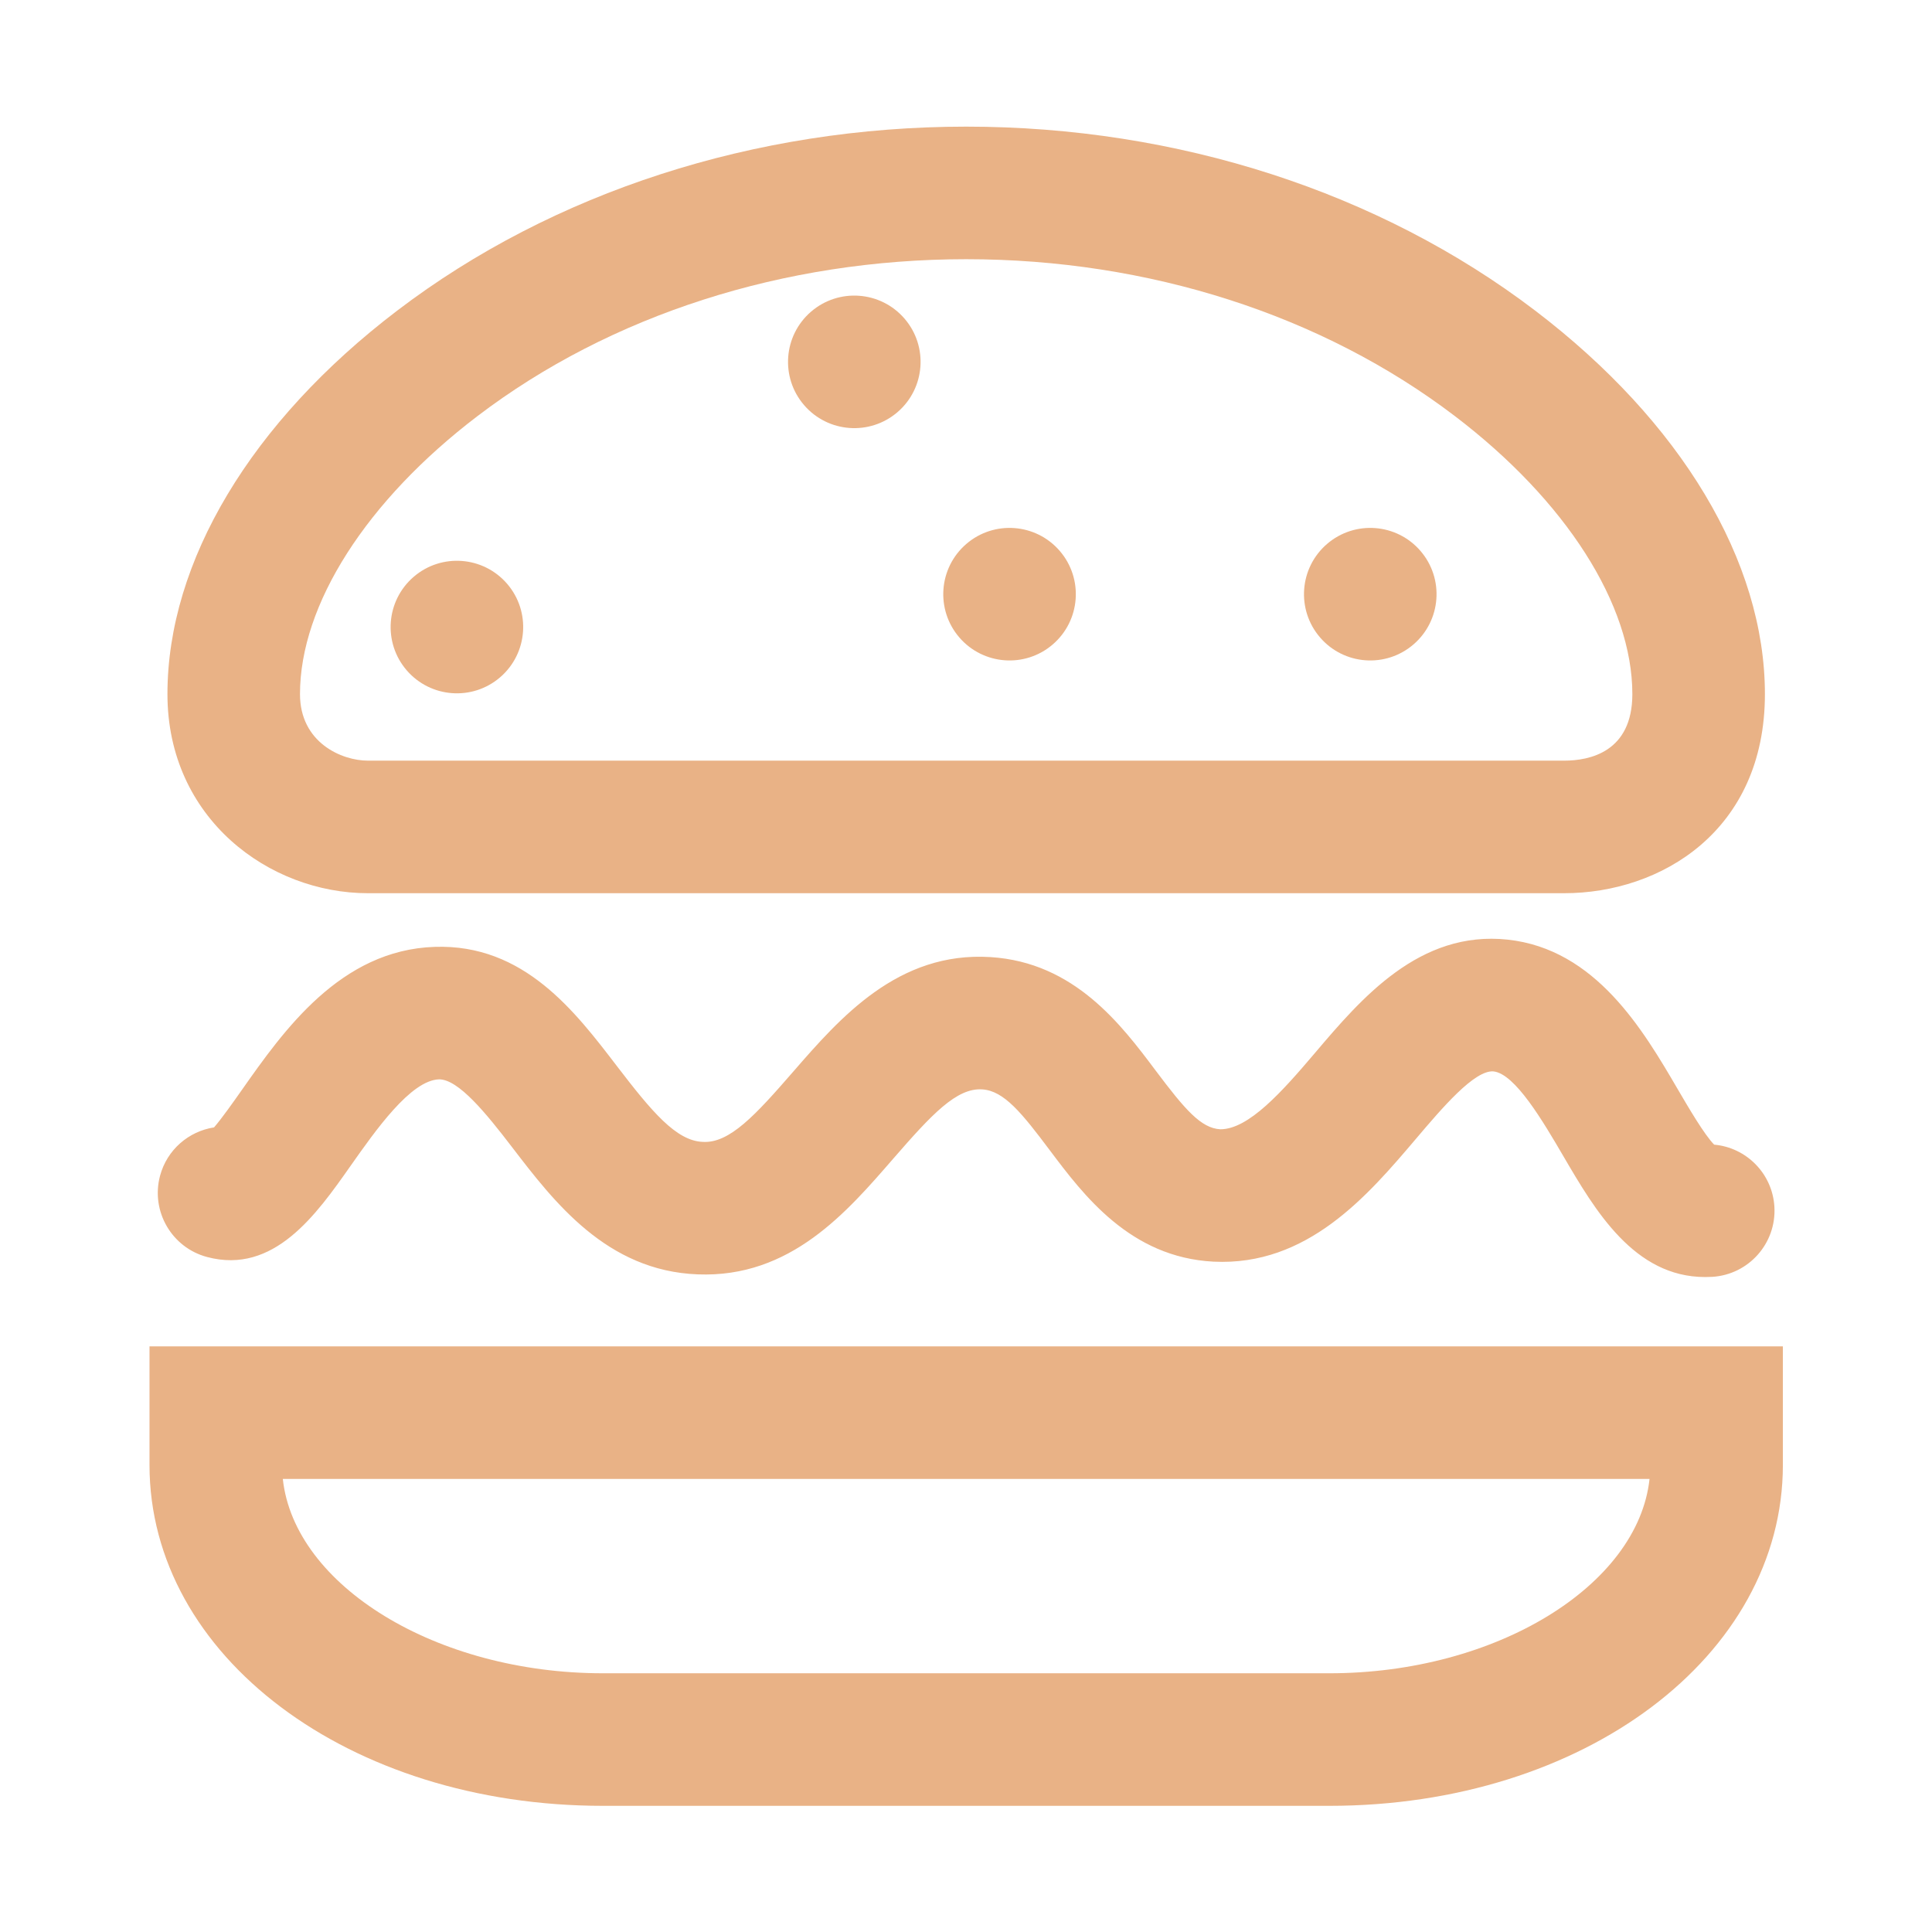 <?xml version="1.0" standalone="no"?><!DOCTYPE svg PUBLIC "-//W3C//DTD SVG 1.1//EN" "http://www.w3.org/Graphics/SVG/1.1/DTD/svg11.dtd"><svg t="1626108739125" class="icon" viewBox="0 0 1024 1024" version="1.1" xmlns="http://www.w3.org/2000/svg" p-id="4902" xmlns:xlink="http://www.w3.org/1999/xlink" width="16" height="16"><defs><style type="text/css"></style></defs><path d="M195 473.42h634.04c51.24 0 106.4-33.01 106.4-105.52 0-70.27-44.38-144.36-121.78-203.28C731.1 101.75 624 67.12 512.1 67.12s-219 34.63-301.56 97.5C133.14 223.54 88.75 297.63 88.75 367.9c0 66.05 54.02 105.52 106.25 105.52z m58.1-252.9c70.41-53.61 162.38-83.14 259-83.14s188.59 29.53 259 83.14c58.92 44.85 94.08 99.95 94.08 147.38 0 30.67-22.64 35.26-36.14 35.26H195c-13.92 0-36-9.57-36-35.26 0.01-47.43 35.18-102.53 94.1-147.38zM79.24 713.61v62.84c0 101.32 105.56 180.68 240.32 180.68h385.07c134.77 0 240.33-79.36 240.33-180.68v-62.84H79.24z m625.39 173.26H319.56c-88.34 0-163.55-46.45-169.66-103h724.39c-6.1 56.55-81.31 103-169.66 103zM109.76 666.24c35.4 9.43 57.89-22.48 75.92-48.12 13.52-19.21 32.03-45.54 47.01-46.04 10.29-0.1 25.02 18.06 38.66 35.87 22.4 29.24 50.28 65.64 98.43 67.49 49.31 1.96 79.24-33.21 103.74-61.41 20.31-23.37 33.52-37.55 47.1-36.63 11.55 0.73 21.06 12.65 35.62 32.03 18.05 24.04 42.76 56.96 86.9 59.27 49.76 2.47 81.68-34.87 107.25-64.99 13.95-16.43 31.07-36.63 41.17-35.85 11.5 1.25 26.29 26.52 37.09 44.98 16.74 28.62 37.44 64.03 75.15 64.02 1.21 0 2.45-0.03 3.69-0.1 19.37-1.17 34.13-17.8 32.98-37.17-1.05-17.6-14.88-31.39-31.92-32.9-5.19-5.26-13.54-19.53-19.27-29.32-18.34-31.37-43.47-74.31-90.2-79.35-46.81-5-77.58 31.16-102.26 60.23-17.15 20.21-35 40.33-50.02 40.29-10.22-0.54-18.73-10.42-34.39-31.28-18.11-24.13-42.92-57.18-87.39-59.98-49.02-3.12-79.84 32.26-104.53 60.65-19.91 22.89-33.76 38.19-48.02 37.29-14.11-0.54-27.11-16.19-45.36-40-22.15-28.92-49.33-65-96.76-63.36-49.97 1.66-80.14 44.53-102.15 75.83-4.4 6.24-10.55 14.99-14.74 19.85-13.39 2.06-24.95 11.8-28.65 25.72-4.96 18.76 6.21 38 24.95 42.98z" fill="#E9B286" p-id="4903"></path><path d="M558 341.55c14.7-12.66 16.36-34.84 3.7-49.54-12.66-14.7-34.84-16.36-49.54-3.7-14.7 12.66-16.36 34.84-3.7 49.54 12.66 14.7 34.84 16.36 49.54 3.7zM749.19 341.55c14.7-12.66 16.36-34.84 3.7-49.54-12.66-14.7-34.84-16.36-49.54-3.7-14.7 12.66-16.36 34.84-3.7 49.54 12.65 14.7 34.83 16.36 49.54 3.7zM265.09 358.97c14.7-12.66 16.36-34.84 3.7-49.54-12.66-14.7-34.84-16.36-49.54-3.7-14.7 12.66-16.36 34.84-3.7 49.54 12.65 14.7 34.84 16.36 49.54 3.7zM475.72 218.42c14.7-12.66 16.36-34.84 3.7-49.54-12.66-14.7-34.84-16.36-49.54-3.7-14.7 12.66-16.36 34.84-3.7 49.54 12.66 14.7 34.84 16.35 49.54 3.7z" fill="#E9B286" p-id="4904"></path></svg>